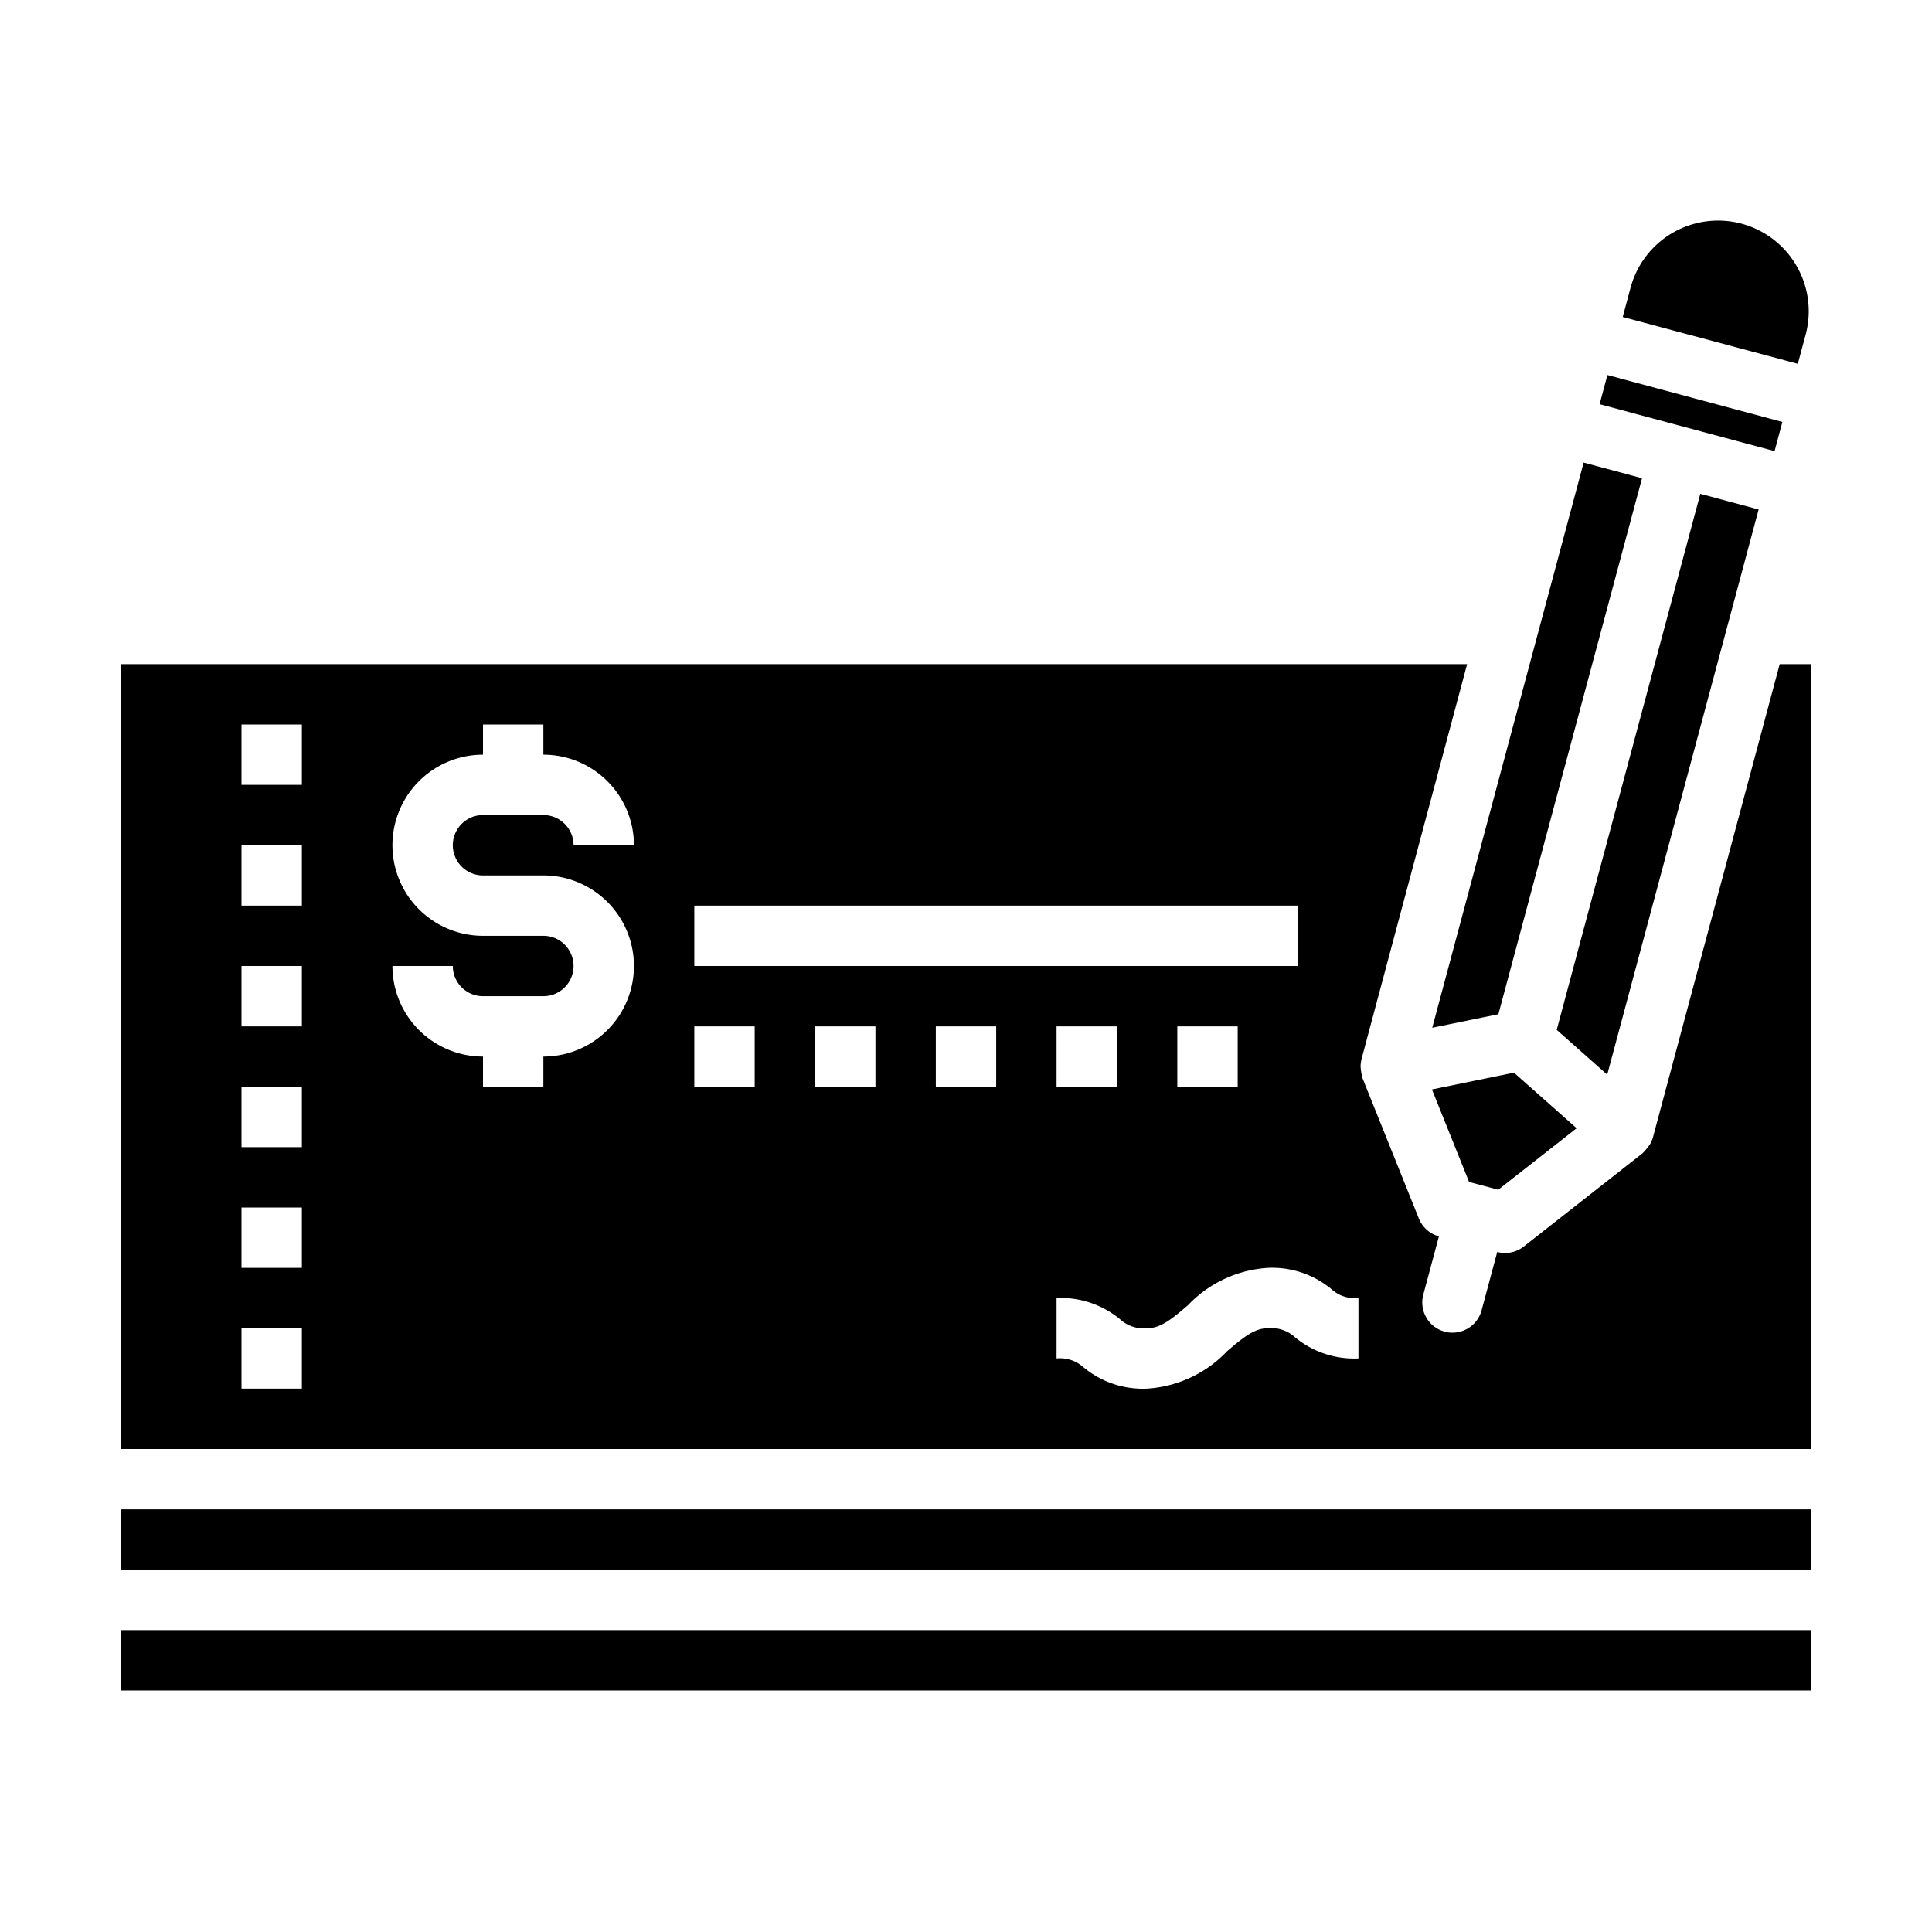 <svg xmlns="http://www.w3.org/2000/svg" viewBox="0 0 64 64" x="0px" y="0px"><g><path d="M60,22H58.955l-4.2,15.679a1.55,1.55,0,0,1-.084.206,1.939,1.939,0,0,1-.264.322l-3.932,3.087a1,1,0,0,1-.877.179h0l-.518,1.932a1,1,0,0,1-.965.742.962.962,0,0,1-.259-.035,1,1,0,0,1-.708-1.224l.518-1.932h0A1,1,0,0,1,47,40.362l-1.863-4.64a1.948,1.948,0,0,1-.067-.411,1.822,1.822,0,0,1,.03-.22L48.6,22H4V48H60ZM23,30H43v2H23Zm18,4v2H39V34Zm-4,0v2H35V34ZM10,46H8V44h2Zm0-4H8V40h2Zm0-4H8V36h2Zm0-4H8V32h2Zm0-4H8V28h2Zm0-4H8V24h2Zm6,3h2a3,3,0,0,1,0,6v1H16V35a3,3,0,0,1-3-3h2a1,1,0,0,0,1,1h2a1,1,0,0,0,0-2H16a3,3,0,0,1,0-6V24h2v1a3,3,0,0,1,3,3H19a1,1,0,0,0-1-1H16a1,1,0,0,0,0,2Zm9,7H23V34h2Zm4,0H27V34h2Zm4,0H31V34h2Zm12,9a3.074,3.074,0,0,1-2.1-.7A1.161,1.161,0,0,0,42,44c-.441,0-.8.289-1.349.759A3.992,3.992,0,0,1,38,46a3.074,3.074,0,0,1-2.1-.7A1.161,1.161,0,0,0,35,45V43a3.074,3.074,0,0,1,2.1.7,1.161,1.161,0,0,0,.9.3c.441,0,.8-.289,1.349-.759A3.992,3.992,0,0,1,42,42a3.074,3.074,0,0,1,2.1.7,1.161,1.161,0,0,0,.9.3Z"></path><rect x="4" y="54" width="56" height="2"></rect><rect x="4" y="50" width="56" height="2"></rect><polygon points="49.636 33.597 54.394 15.842 52.461 15.324 47.445 34.045 49.636 33.597"></polygon><polygon points="47.435 36.089 48.665 39.153 49.631 39.412 52.228 37.374 50.152 35.533 47.435 36.089"></polygon><path d="M53.755,10.5l5.8,1.552.259-.965a3,3,0,0,0-5.8-1.554Z"></path><rect x="55.506" y="10.686" width="1" height="6" transform="matrix(0.259, -0.966, 0.966, 0.259, 28.29, 64.241)"></rect><polygon points="58.257 16.877 56.325 16.359 51.568 34.115 53.241 35.599 58.257 16.877"></polygon></g></svg>